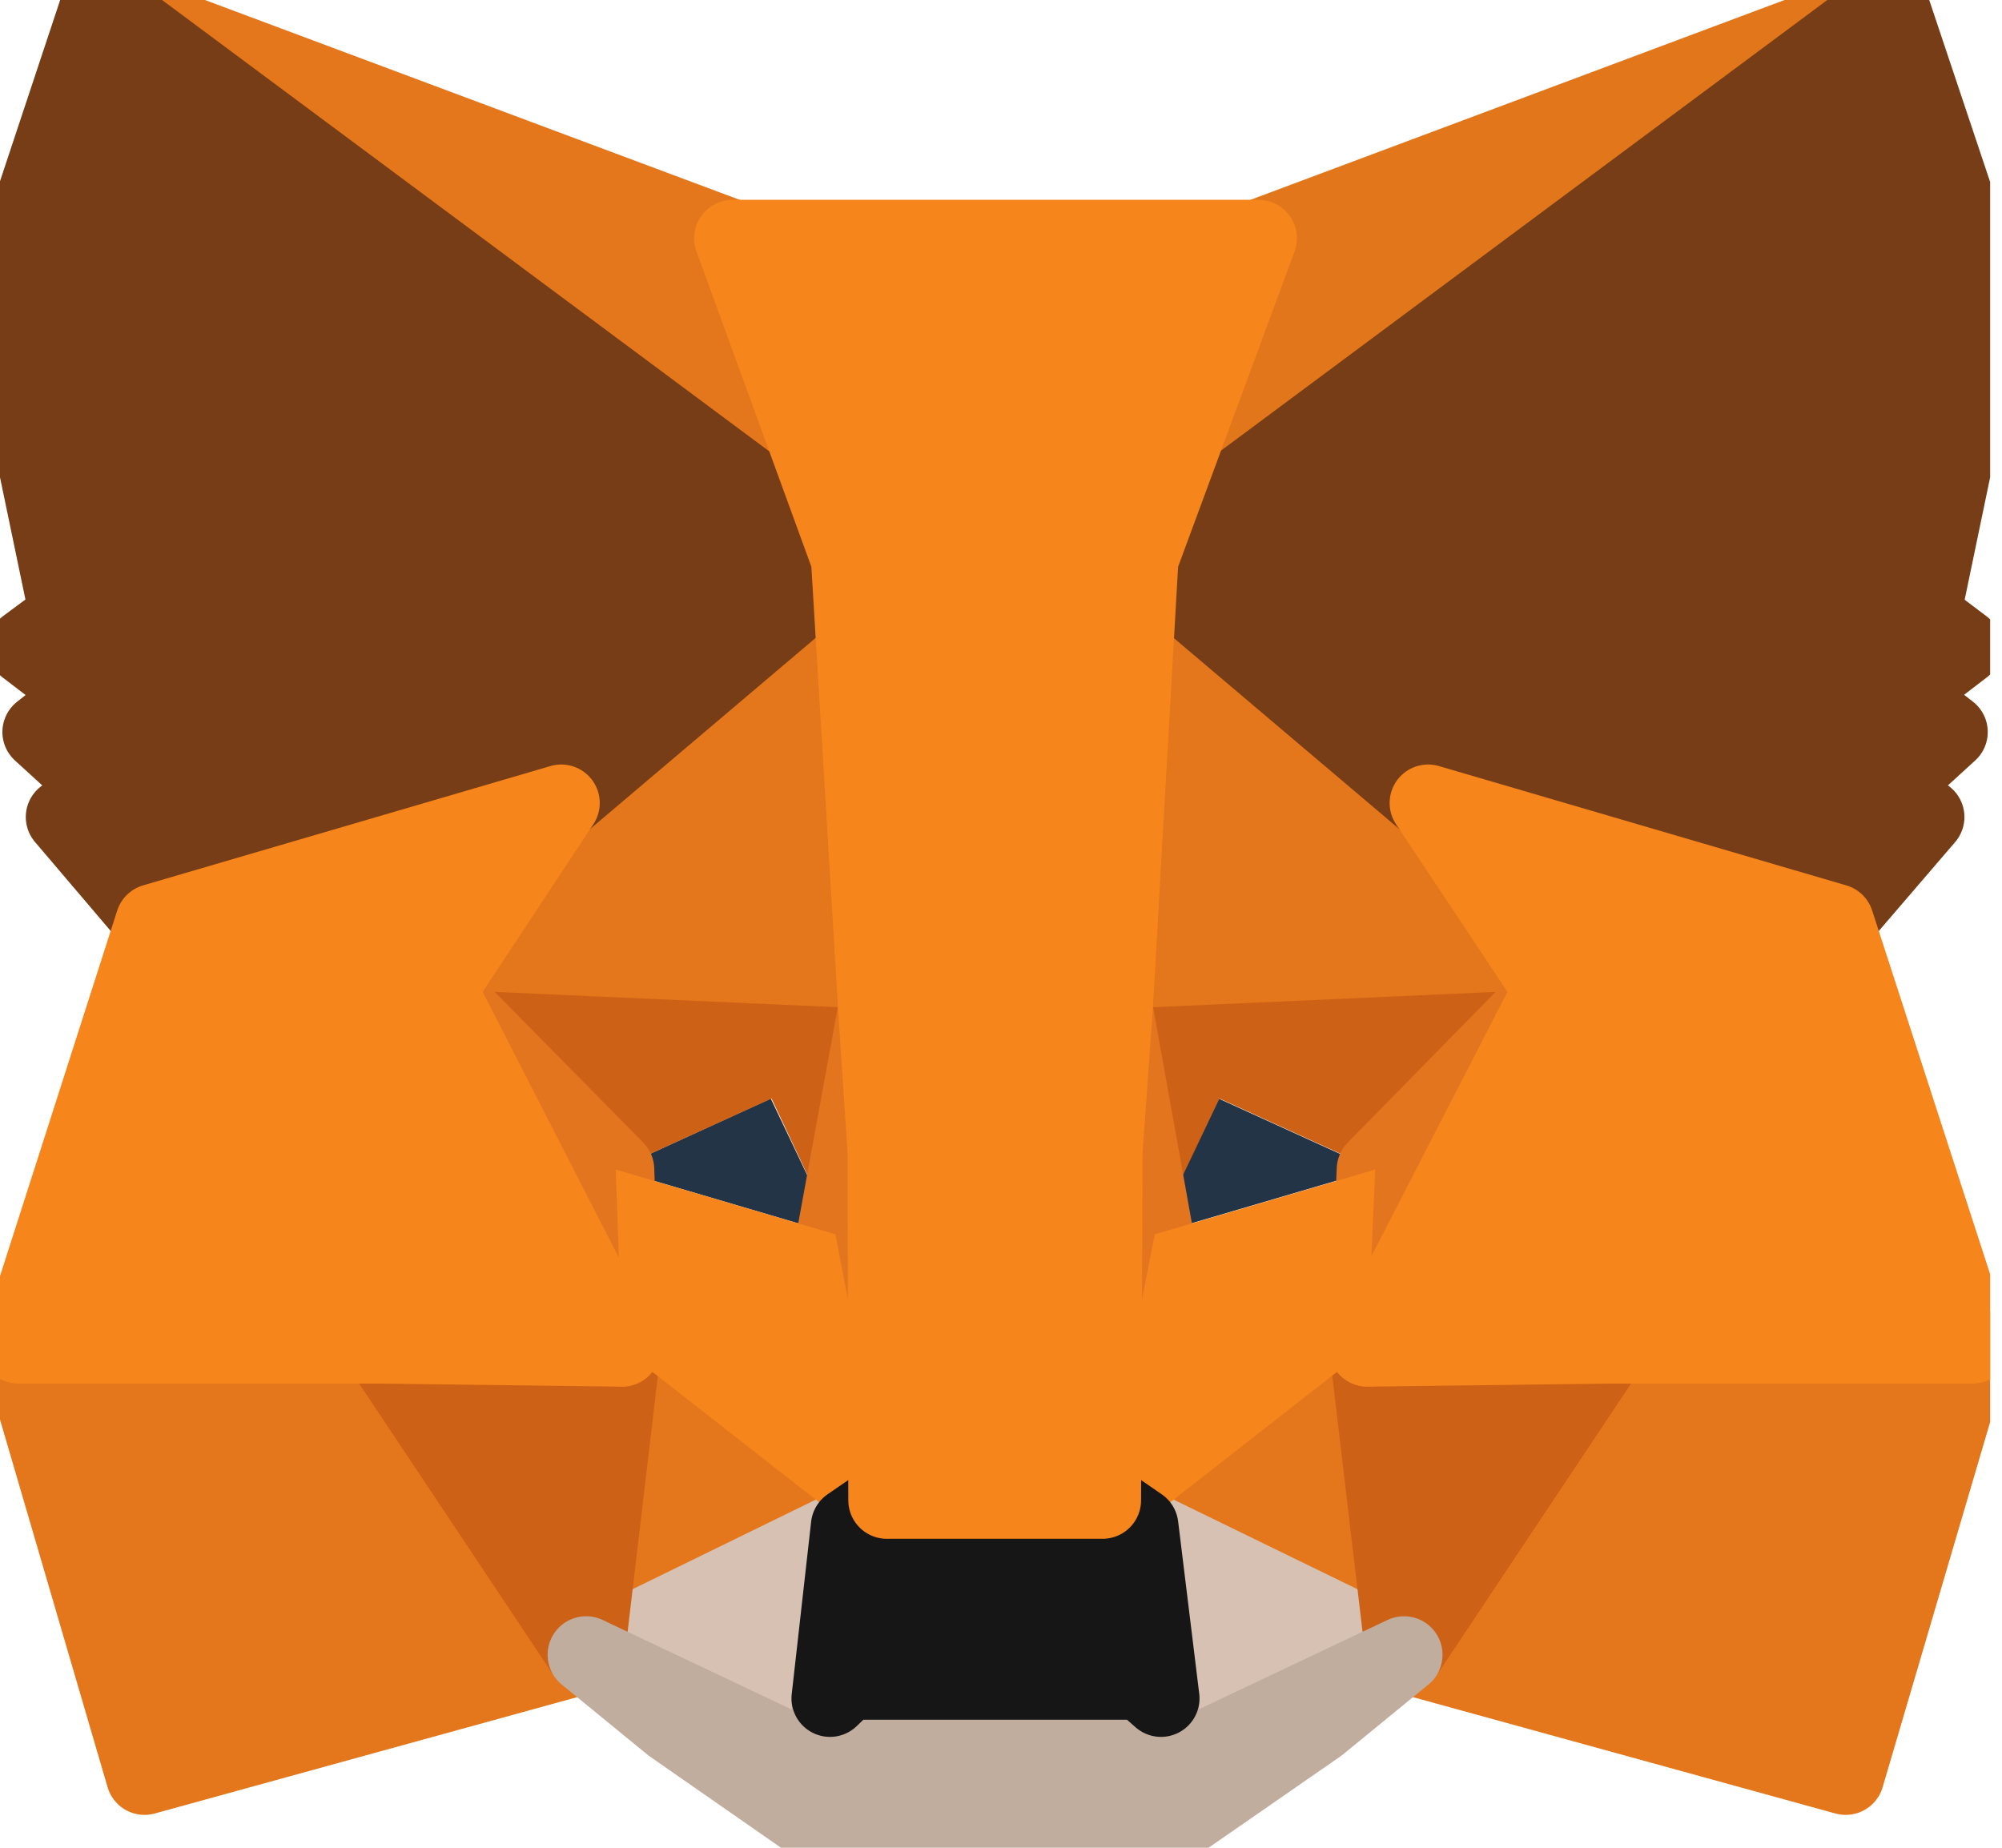 <svg width="26" height="24" viewBox="0 0 26 24" fill="none" xmlns="http://www.w3.org/2000/svg">
<g clip-path="url(#clip0_313_867)">
<path d="M24.536 0.025L14.471 7.512L16.332 3.095L24.536 0.025Z" fill="#E2761B" stroke="#E2761B" stroke-linecap="round" stroke-linejoin="round"/>
<path d="M1.3 0.025L11.284 7.583L9.514 3.095L1.3 0.025Z" fill="#E4761B" stroke="#E4761B" stroke-linecap="round" stroke-linejoin="round"/>
<path d="M20.914 17.379L18.234 21.493L23.97 23.073L25.619 17.471L20.914 17.379Z" fill="#E4761B" stroke="#E4761B" stroke-linecap="round" stroke-linejoin="round"/>
<path d="M0.238 17.471L1.877 23.073L7.612 21.493L4.932 17.379L0.238 17.471Z" fill="#E4761B" stroke="#E4761B" stroke-linecap="round" stroke-linejoin="round"/>
<path d="M7.289 10.43L5.69 12.851L11.385 13.105L11.183 6.975L7.289 10.43Z" fill="#E4761B" stroke="#E4761B" stroke-linecap="round" stroke-linejoin="round"/>
<path d="M18.547 10.43L14.602 6.905L14.471 13.105L20.156 12.851L18.547 10.43Z" fill="#E4761B" stroke="#E4761B" stroke-linecap="round" stroke-linejoin="round"/>
<path d="M7.612 21.493L11.032 19.821L8.078 17.511L7.612 21.493Z" fill="#E4761B" stroke="#E4761B" stroke-linecap="round" stroke-linejoin="round"/>
<path d="M14.804 19.821L18.234 21.493L17.758 17.511L14.804 19.821Z" fill="#E4761B" stroke="#E4761B" stroke-linecap="round" stroke-linejoin="round"/>
<path d="M18.234 21.493L14.804 19.821L15.078 22.06L15.047 23.002L18.234 21.493Z" fill="#D7C1B3" stroke="#D7C1B3" stroke-linecap="round" stroke-linejoin="round"/>
<path d="M7.612 21.493L10.799 23.002L10.779 22.06L11.032 19.821L7.612 21.493Z" fill="#D7C1B3" stroke="#D7C1B3" stroke-linecap="round" stroke-linejoin="round"/>
<path d="M10.849 16.032L7.997 15.191L10.01 14.269L10.849 16.032Z" fill="#233447"/>
<path d="M14.987 16.032L15.826 14.269L17.849 15.191L14.987 16.032Z" fill="#233447"/>
<path d="M7.612 21.493L8.098 17.379L4.932 17.471L7.612 21.493Z" fill="#CD6116" stroke="#CD6116" stroke-linecap="round" stroke-linejoin="round"/>
<path d="M17.748 17.379L18.234 21.493L20.914 17.471L17.748 17.379Z" fill="#CD6116" stroke="#CD6116" stroke-linecap="round" stroke-linejoin="round"/>
<path d="M20.156 12.851L14.471 13.105L14.997 16.032L15.837 14.269L17.86 15.191L20.156 12.851Z" fill="#CD6116"/>
<path d="M7.997 15.191L10.02 14.269L10.849 16.032L11.385 13.105L5.69 12.851L7.997 15.191Z" fill="#CD6116"/>
<path d="M5.69 12.851L8.078 17.511L7.997 15.191L5.69 12.851Z" fill="#E4751F" stroke="#E4751F" stroke-linecap="round" stroke-linejoin="round"/>
<path d="M17.86 15.191L17.758 17.511L20.156 12.851L17.86 15.191Z" fill="#E4751F" stroke="#E4751F" stroke-linecap="round" stroke-linejoin="round"/>
<path d="M11.385 13.104L10.849 16.032L11.517 19.486L11.669 14.938L11.385 13.104Z" fill="#E4751F" stroke="#E4751F" stroke-linecap="round" stroke-linejoin="round"/>
<path d="M14.471 13.104L14.198 14.928L14.319 19.486L14.997 16.032L14.471 13.104Z" fill="#E4751F" stroke="#E4751F" stroke-linecap="round" stroke-linejoin="round"/>
<path d="M14.997 16.032L14.319 19.486L14.804 19.821L17.758 17.511L17.86 15.191L14.997 16.032Z" fill="#F6851B"/>
<path d="M7.997 15.191L8.078 17.511L11.032 19.821L11.517 19.486L10.849 16.032L7.997 15.191Z" fill="#F6851B"/>
<path d="M15.047 23.002L15.078 22.06L14.825 21.837H11.011L10.779 22.06L10.799 23.002L7.612 21.493L8.725 22.404L10.981 23.974H14.855L17.121 22.404L18.234 21.493L15.047 23.002Z" fill="#C0AD9E" stroke="#C0AD9E" stroke-linecap="round" stroke-linejoin="round"/>
<path d="M14.804 19.821L14.319 19.487H11.517L11.031 19.821L10.779 22.06L11.011 21.837H14.825L15.078 22.06L14.804 19.821Z" fill="#161616" stroke="#161616" stroke-linecap="round" stroke-linejoin="round"/>
<path d="M24.961 7.998L25.821 3.865L24.536 0.025L14.804 7.259L18.547 10.43L23.838 11.979L25.012 10.612L24.506 10.248L25.315 9.508L24.688 9.022L25.497 8.403L24.961 7.998Z" fill="#763D16" stroke="#763D16" stroke-linecap="round" stroke-linejoin="round"/>
<path d="M0.025 3.865L0.885 7.998L0.339 8.403L1.148 9.022L0.531 9.508L1.341 10.248L0.835 10.612L1.998 11.979L7.289 10.43L11.031 7.259L1.3 0.025L0.025 3.865Z" fill="#763D16" stroke="#763D16" stroke-linecap="round" stroke-linejoin="round"/>
<path d="M23.838 11.98L18.547 10.43L20.156 12.851L17.758 17.511L20.914 17.471H25.619L23.838 11.98Z" fill="#F6851B" stroke="#F6851B" stroke-linecap="round" stroke-linejoin="round"/>
<path d="M7.289 10.43L1.998 11.98L0.238 17.471H4.932L8.078 17.511L5.69 12.851L7.289 10.43Z" fill="#F6851B" stroke="#F6851B" stroke-linecap="round" stroke-linejoin="round"/>
<path d="M14.471 13.105L14.805 7.259L16.343 3.095H9.514L11.032 7.259L11.385 13.105L11.507 14.948L11.517 19.487H14.319L14.339 14.948L14.471 13.105Z" fill="#F6851B" stroke="#F6851B" stroke-linecap="round" stroke-linejoin="round"/>
</g>
<defs>
<clipPath id="clip0_313_867">
<rect width="25.846" height="24" fill="white"/>
</clipPath>
</defs>
</svg>
